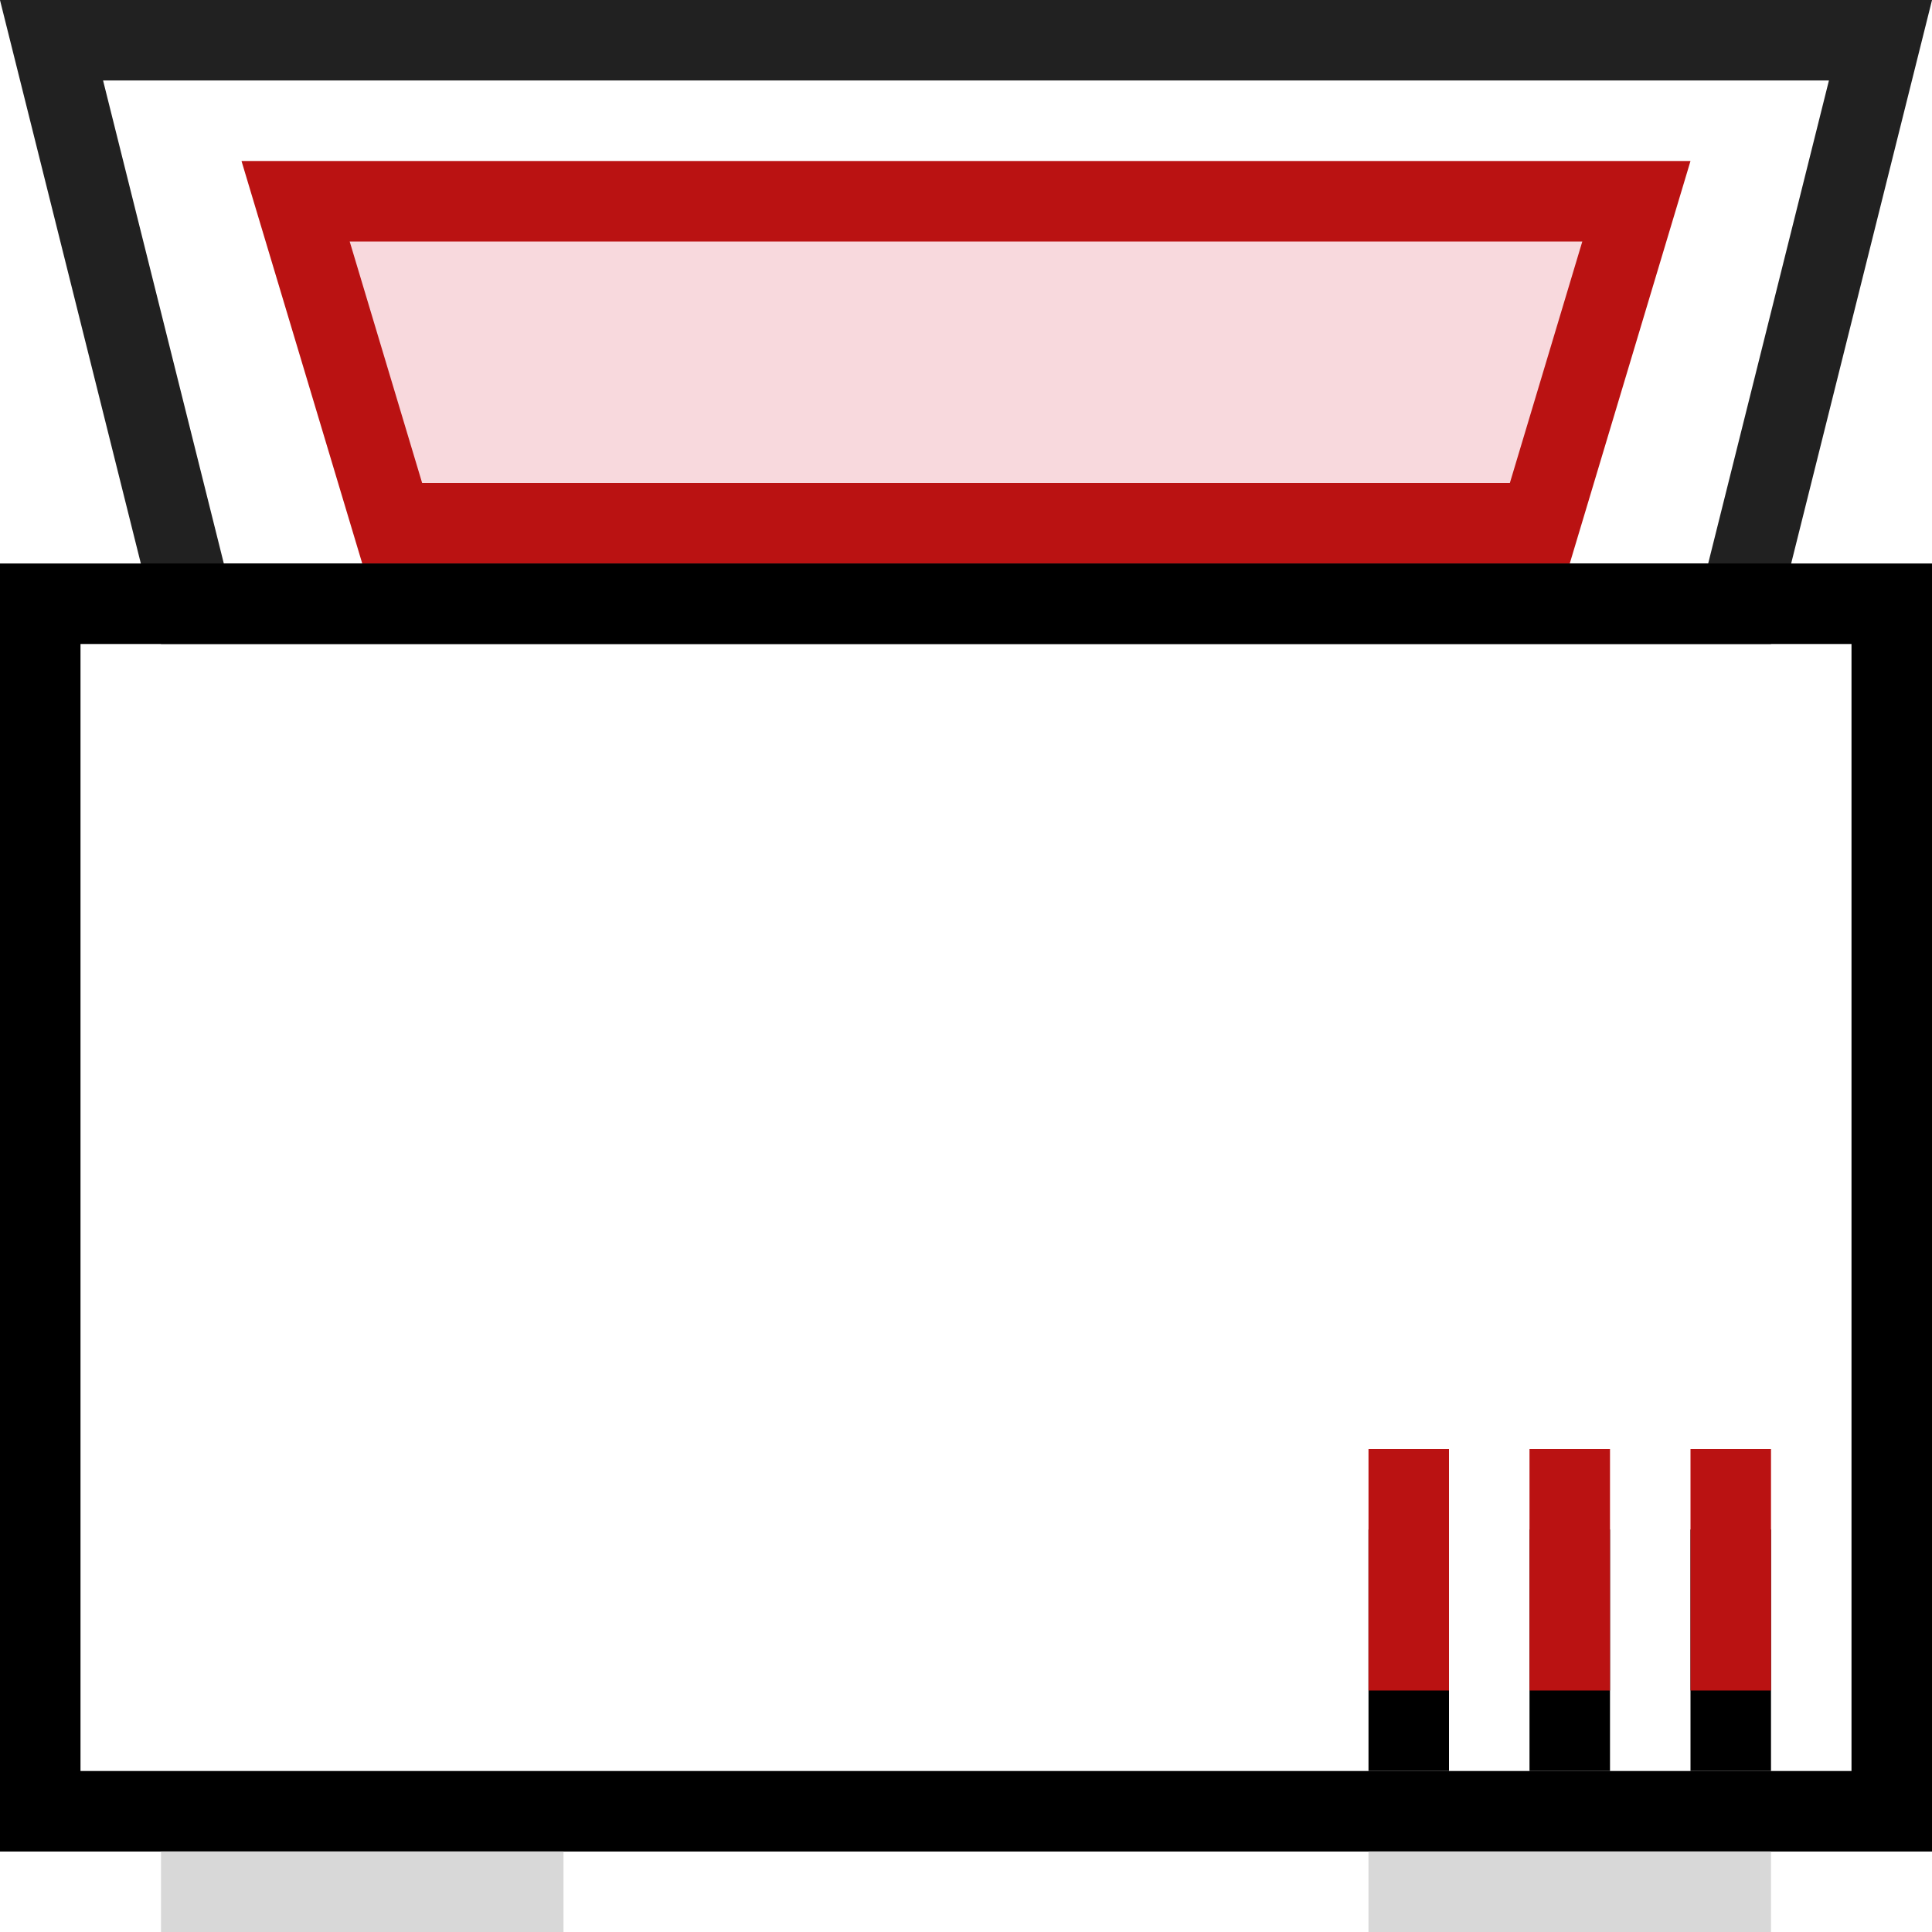 <svg xmlns="http://www.w3.org/2000/svg" xmlns:xlink="http://www.w3.org/1999/xlink" width="24" height="24" viewBox="0 0 24 24"><defs><filter id="холодильное-оборудование-a" width="800%" height="333.3%" x="-350%" y="-83.3%" filterUnits="objectBoundingBox"><feOffset dy="1" in="SourceAlpha" result="shadowOffsetOuter1"/><feGaussianBlur in="shadowOffsetOuter1" result="shadowBlurOuter1" stdDeviation="1"/><feColorMatrix in="shadowBlurOuter1" values="0 0 0 0 0.729 0 0 0 0 0.071 0 0 0 0 0.071 0 0 0 0.302 0"/></filter><filter id="холодильное-оборудование-c" width="800%" height="333.3%" x="-350%" y="-83.3%" filterUnits="objectBoundingBox"><feOffset dy="1" in="SourceAlpha" result="shadowOffsetOuter1"/><feGaussianBlur in="shadowOffsetOuter1" result="shadowBlurOuter1" stdDeviation="1"/><feColorMatrix in="shadowBlurOuter1" values="0 0 0 0 0.729 0 0 0 0 0.071 0 0 0 0 0.071 0 0 0 0.302 0"/></filter><filter id="холодильное-оборудование-e" width="800%" height="333.3%" x="-350%" y="-83.3%" filterUnits="objectBoundingBox"><feOffset dy="1" in="SourceAlpha" result="shadowOffsetOuter1"/><feGaussianBlur in="shadowOffsetOuter1" result="shadowBlurOuter1" stdDeviation="1"/><feColorMatrix in="shadowBlurOuter1" values="0 0 0 0 0.729 0 0 0 0 0.071 0 0 0 0 0.071 0 0 0 0.302 0"/></filter><path id="холодильное-оборудование-b" d="M21 18h1v3h-1z"/><path id="холодильное-оборудование-d" d="M19 18h1v3h-1z"/><path id="холодильное-оборудование-f" d="M17 18h1v3h-1z"/></defs><g fill="none" fill-rule="evenodd"><path stroke="#212121" d="M23.36.5H.64l1.75 7h19.22l1.75-7z"/><path fill="#D0021B" fill-opacity=".149" stroke="#BA1212" d="M20.328 2.5H3.672l1.2 4h14.256l1.2-4z"/><path stroke="#000" d="M.5 7.5h23v15H.5z"/><path fill="#D8D8D8" d="M2 23h5v1H2zm15 0h5v1h-5z"/><use fill="#000" filter="url(#холодильное-оборудование-a)" xlink:href="#холодильное-оборудование-b"/><use fill="#BA1212" xlink:href="#холодильное-оборудование-b"/><use fill="#000" filter="url(#холодильное-оборудование-c)" xlink:href="#холодильное-оборудование-d"/><use fill="#BA1212" xlink:href="#холодильное-оборудование-d"/><use fill="#000" filter="url(#холодильное-оборудование-e)" xlink:href="#холодильное-оборудование-f"/><use fill="#BA1212" xlink:href="#холодильное-оборудование-f"/></g></svg>